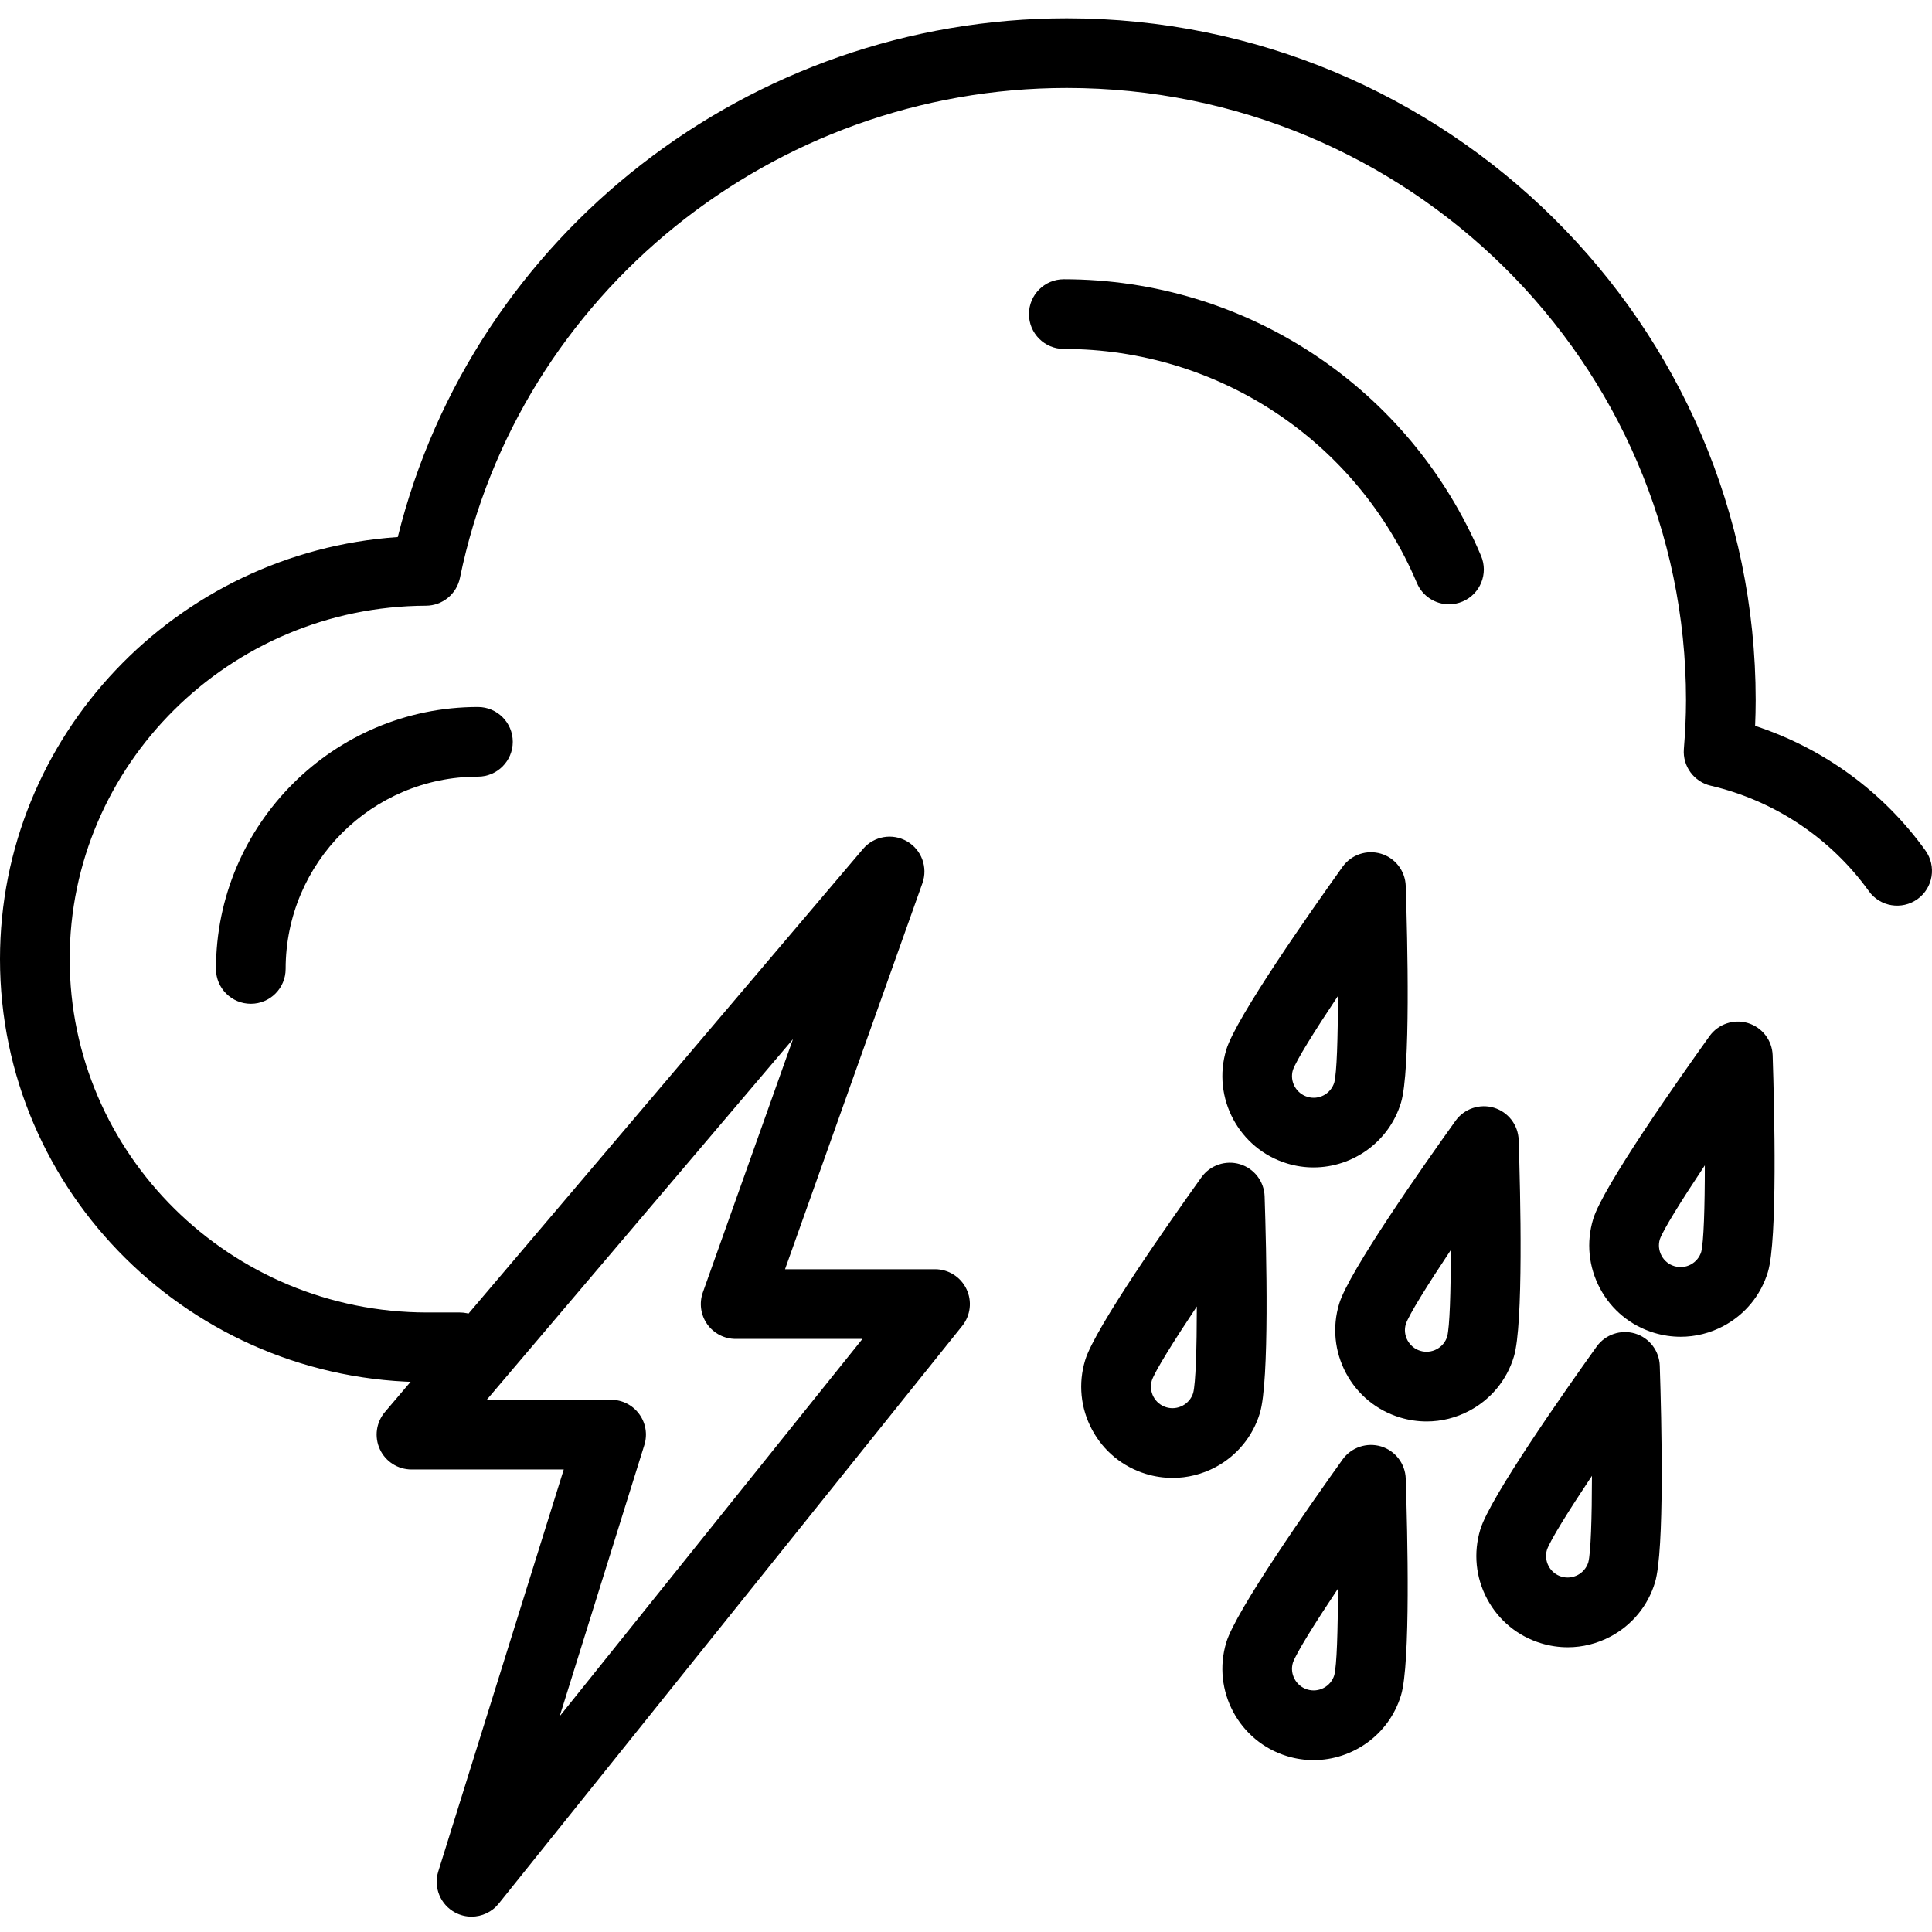 <svg height="504" viewBox="0 -3 378.583 378" width="504" xmlns="http://www.w3.org/2000/svg"><path d="m90.102 267.551h-6.383c-46.164 0-83.719-37.195-83.719-82.91 0-43.719 34.492-79.742 77.945-82.695 14.695-59.223 68.977-101.652 131.094-101.652 74.434 0 134.996 59.945 134.996 133.629 0 1.684-.043 3.355-.113 5.023 13.398 4.387 25.105 12.914 33.371 24.418 2.207 3.066 1.508 7.332-1.551 9.531-3.074 2.195-7.336 1.496-9.527-1.555-7.48-10.406-18.488-17.742-31-20.672-3.285-.77-5.52-3.824-5.254-7.188.254-3.16.422-6.34.422-9.559 0-66.156-54.434-119.977-121.34-119.977-57.496 0-107.5 40.371-118.914 96.004-.648 3.164-3.43 5.441-6.66 5.453-38.496.137-69.812 31.199-69.812 69.238 0 38.188 31.434 69.258 70.066 69.258h6.379c3.773 0 6.828 3.055 6.828 6.824 0 3.77-3.055 6.828-6.828 6.828zm0 0"/><path d="m49.148 193.402c-3.773 0-6.828-3.055-6.828-6.824 0-28.309 23.027-51.332 51.332-51.332 3.773 0 6.828 3.055 6.828 6.824 0 3.77-3.055 6.828-6.828 6.828-20.781 0-37.68 16.902-37.68 37.68 0 3.77-3.051 6.824-6.824 6.824zm0 0"/><path d="m283.934 115.121c-2.66 0-5.184-1.566-6.285-4.168-11.781-27.863-38.941-45.867-69.195-45.867-3.773 0-6.824-3.059-6.824-6.828 0-3.77 3.051-6.828 6.824-6.828 35.746 0 67.848 21.277 81.766 54.203 1.469 3.473-.152 7.48-3.625 8.945-.867.367-1.773.543-2.66.543zm0 0"/><path d="m92.395 372.285c-1.086 0-2.188-.262-3.199-.801-2.902-1.543-4.289-4.93-3.312-8.062l24.586-78.766h-29.84c-2.66 0-5.082-1.547-6.195-3.961-1.117-2.41-.734-5.254.988-7.285l93.691-110.348c2.133-2.508 5.754-3.148 8.613-1.492 2.859 1.645 4.129 5.094 3.027 8.203l-26.922 75.645h29.395c2.629 0 5.02 1.508 6.152 3.875 1.141 2.367.816 5.176-.824 7.227l-90.828 113.211c-1.332 1.66-3.312 2.555-5.332 2.555zm2.984-101.281h24.367c2.172 0 4.215 1.031 5.5 2.785 1.289 1.746 1.668 4.004 1.016 6.078l-16.59 53.148 59.328-73.938h-24.84c-2.219 0-4.301-1.078-5.582-2.891-1.277-1.812-1.594-4.133-.852-6.227l17.66-49.625zm0 0"/><path d="m257.402 341.609c-1.715 0-3.453-.246-5.176-.77-9.43-2.859-14.785-12.863-11.93-22.297 1.891-6.258 16.57-27.152 22.789-35.844 1.707-2.379 4.742-3.395 7.535-2.562 2.801.848 4.746 3.387 4.84 6.312.352 10.684.965 36.211-.926 42.461-2.34 7.715-9.461 12.699-17.133 12.699zm4.773-33.59c-4.629 6.938-8.195 12.676-8.828 14.508-.66 2.195.605 4.57 2.84 5.246 2.238.676 4.594-.59 5.273-2.809.492-1.891.707-8.633.715-16.945zm0 0"/><path d="m279.555 275.25c-1.742 0-3.496-.254-5.207-.777-4.574-1.383-8.336-4.469-10.586-8.684-2.246-4.211-2.73-9.051-1.34-13.621 1.883-6.246 16.57-27.145 22.793-35.836 1.703-2.383 4.746-3.398 7.531-2.562 2.801.852 4.746 3.387 4.84 6.312.355 10.684.961 36.199-.934 42.461-1.379 4.57-4.465 8.332-8.68 10.586-2.633 1.406-5.512 2.121-8.418 2.121zm4.738-33.594c-4.617 6.93-8.184 12.664-8.812 14.496-.672 2.207.594 4.578 2.828 5.254 1.078.328 2.219.215 3.227-.32.992-.531 1.719-1.414 2.047-2.484.492-1.887.707-8.633.711-16.945zm0 0"/><path d="m307.215 319.496c-1.746 0-3.5-.258-5.215-.777-4.574-1.387-8.332-4.469-10.586-8.684-2.254-4.215-2.727-9.055-1.34-13.625 1.887-6.246 16.574-27.141 22.793-35.832 1.707-2.379 4.738-3.391 7.531-2.559 2.801.848 4.746 3.387 4.84 6.309.355 10.684.961 36.211-.934 42.461-1.383 4.574-4.473 8.332-8.68 10.586-2.633 1.406-5.512 2.121-8.41 2.121zm4.734-33.598c-4.621 6.934-8.188 12.664-8.816 14.5-.32 1.055-.203 2.203.324 3.199.531.996 1.426 1.727 2.504 2.051 2.215.668 4.59-.582 5.273-2.801.492-1.891.707-8.633.715-16.949zm0 0"/><path d="m329.34 258.656c-1.746 0-3.5-.254-5.219-.777-4.566-1.383-8.328-4.465-10.582-8.68-2.25-4.211-2.734-9.055-1.344-13.625 1.891-6.246 16.57-27.141 22.789-35.832 1.707-2.383 4.754-3.402 7.535-2.562 2.801.852 4.746 3.387 4.84 6.312.352 10.684.961 36.207-.926 42.453v.004c-1.387 4.574-4.473 8.336-8.688 10.586-2.633 1.41-5.508 2.121-8.406 2.121zm4.727-33.59c-4.617 6.934-8.184 12.672-8.82 14.504-.312 1.047-.199 2.191.336 3.188.531 1 1.418 1.73 2.508 2.055 1.078.324 2.227.219 3.219-.316.992-.531 1.719-1.41 2.055-2.484.484-1.891.703-8.629.703-16.945zm5.836 18.906h.066zm0 0h.066zm-6.535-1.977"/><path d="m257.402 225.469c-1.715 0-3.453-.246-5.176-.77-9.43-2.859-14.785-12.863-11.93-22.301 1.891-6.254 16.57-27.145 22.789-35.84 1.707-2.383 4.742-3.398 7.535-2.559 2.801.844 4.746 3.383 4.84 6.309.352 10.684.965 36.211-.926 42.461-2.34 7.715-9.461 12.699-17.133 12.699zm4.773-33.59c-4.629 6.938-8.195 12.676-8.828 14.508-.66 2.199.605 4.57 2.84 5.246 2.238.691 4.594-.586 5.273-2.809.492-1.891.707-8.633.715-16.945zm0 0"/><path d="m229.789 286.309c-1.746 0-3.504-.254-5.215-.773-4.574-1.387-8.336-4.469-10.586-8.684-2.254-4.215-2.73-9.055-1.34-13.625 1.883-6.246 16.566-27.141 22.785-35.832 1.707-2.379 4.754-3.395 7.535-2.559 2.801.844 4.746 3.383 4.84 6.309.352 10.684.965 36.211-.926 42.461-1.387 4.57-4.477 8.332-8.68 10.586-2.637 1.406-5.516 2.117-8.414 2.117zm4.734-33.59c-4.621 6.93-8.188 12.664-8.816 14.496-.32 1.055-.207 2.203.32 3.199.535.996 1.43 1.727 2.508 2.055 2.215.668 4.59-.586 5.273-2.805.492-1.895.707-8.637.715-16.945zm0 0"/></svg>